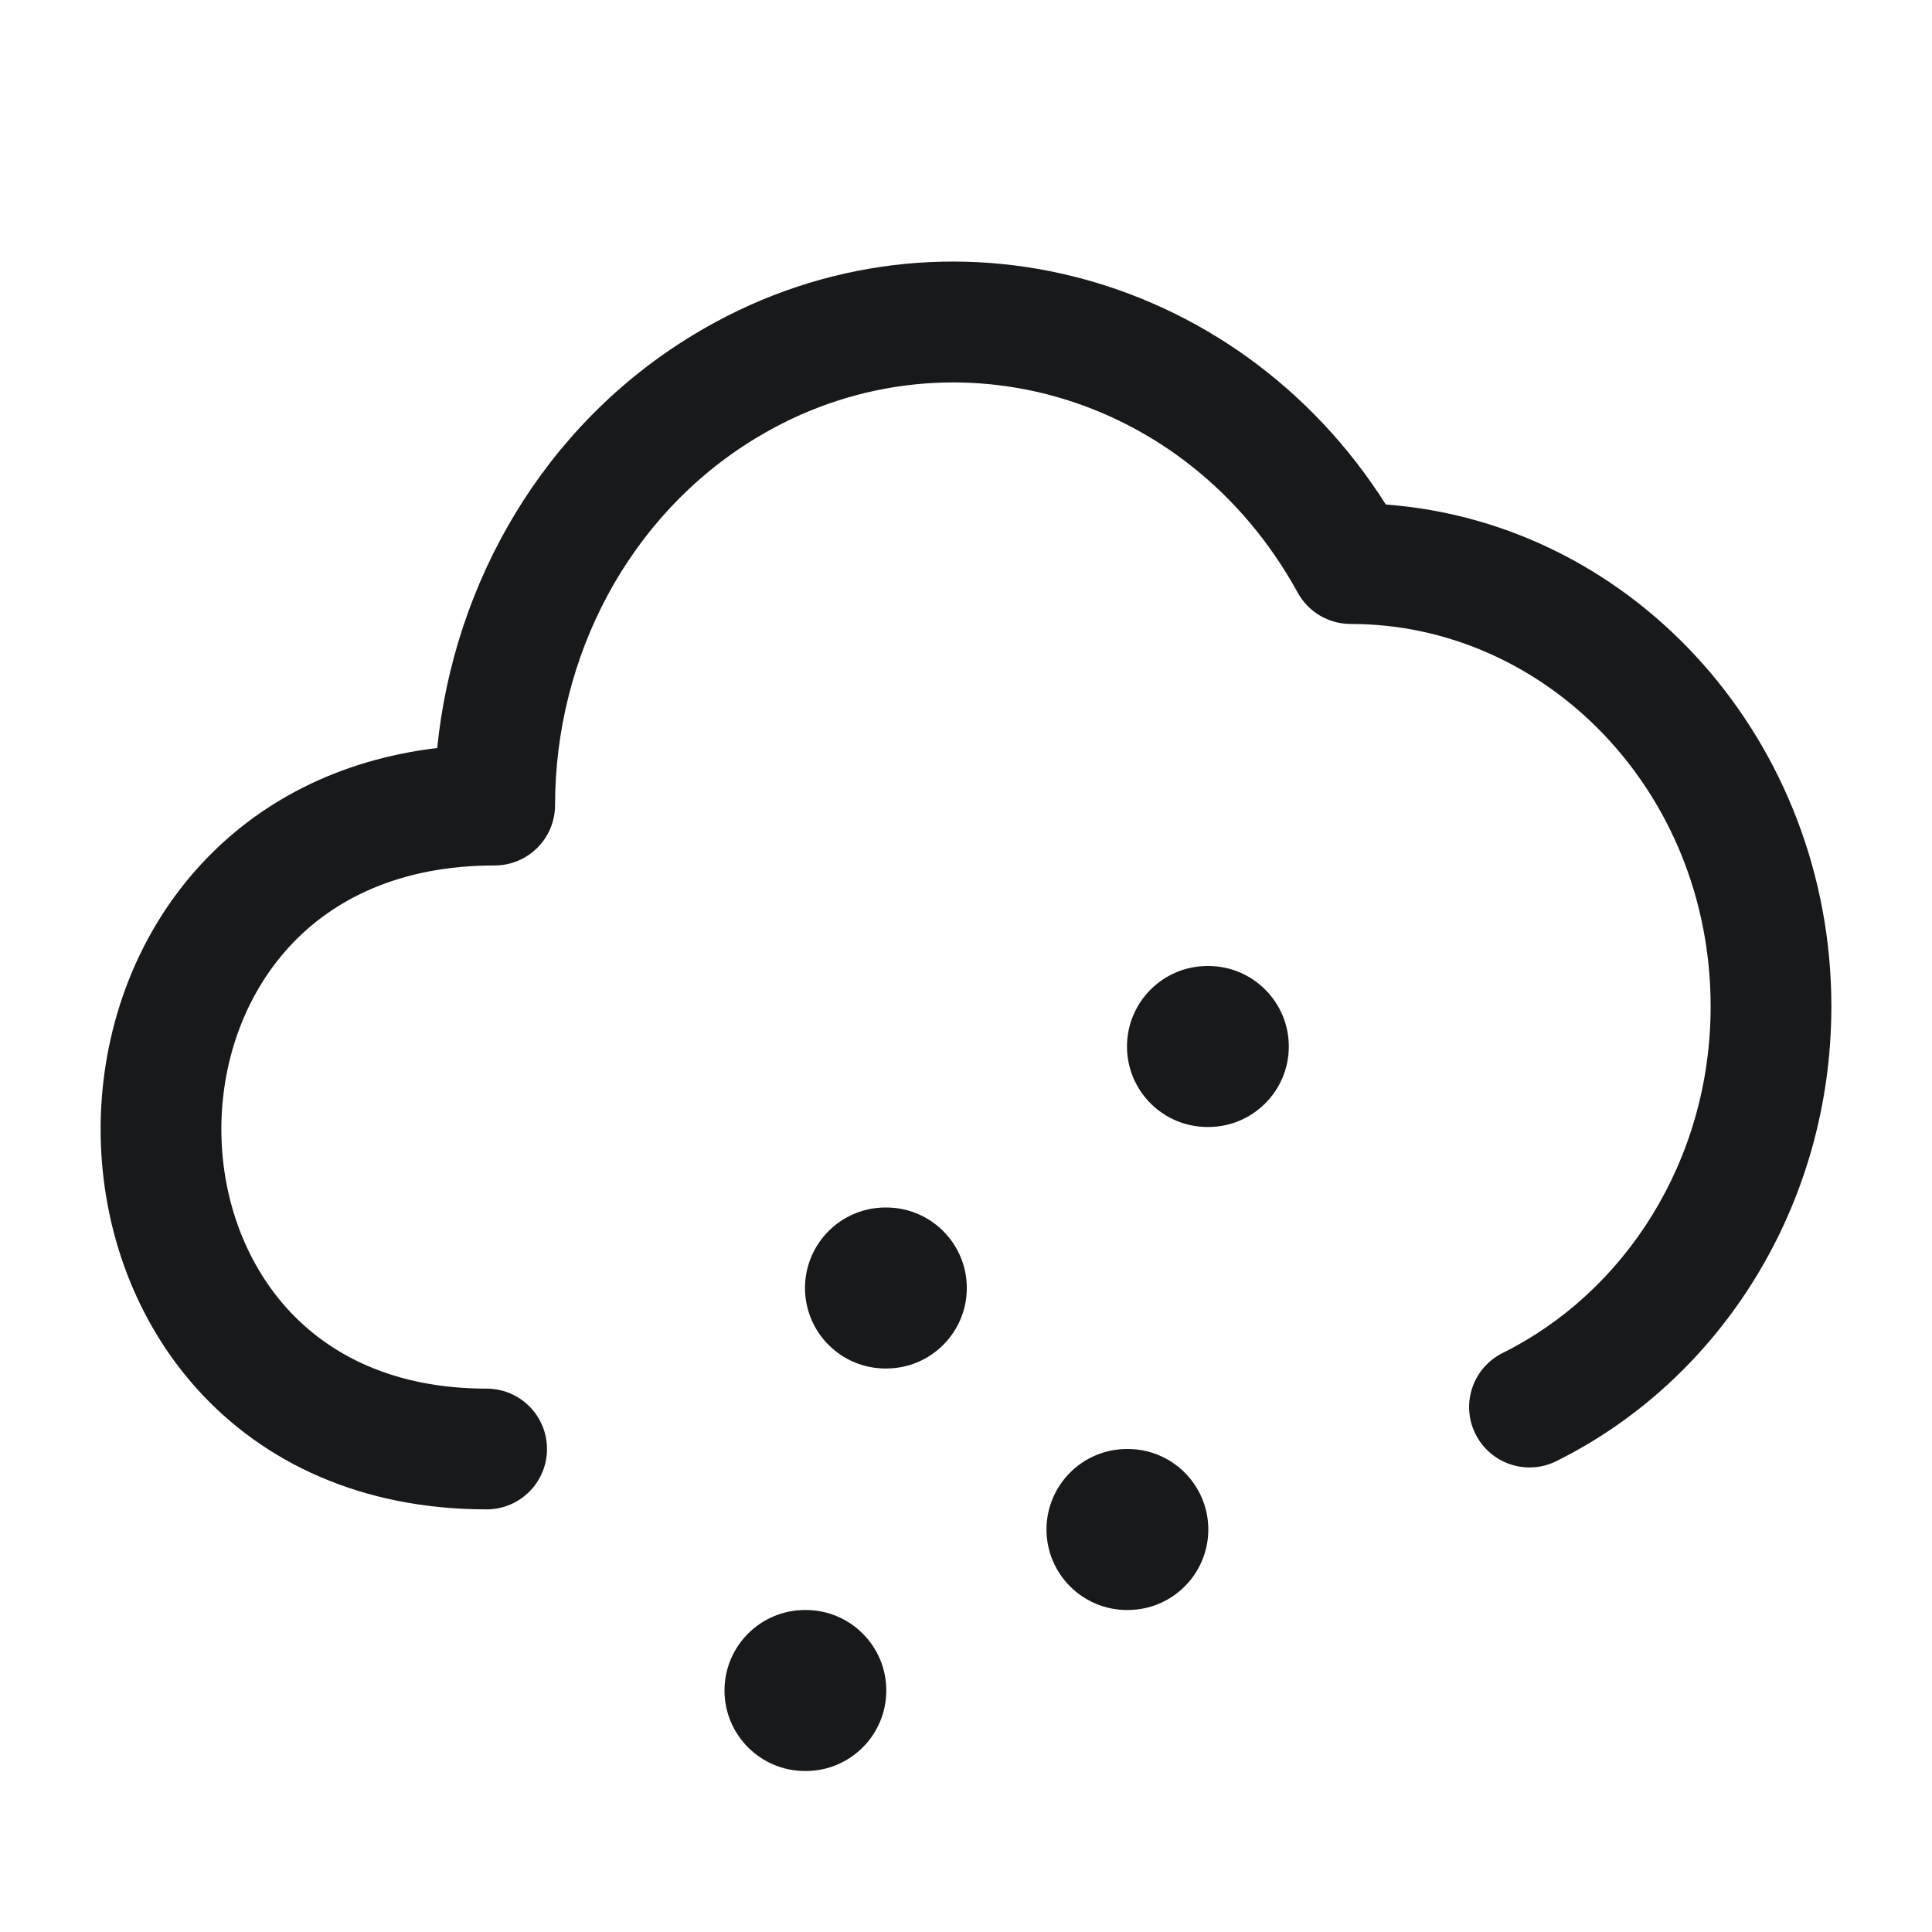 <svg width="24" height="24" viewBox="0 0 24 24" fill="none" xmlns="http://www.w3.org/2000/svg">
<path fill-rule="evenodd" clip-rule="evenodd" d="M9.384 5.446C11.728 4.021 14.742 4.849 16.12 7.361C16.252 7.602 16.504 7.751 16.777 7.751C19.212 7.751 21.25 9.84 21.25 12.501C21.25 14.421 20.18 16.056 18.667 16.807C18.296 16.991 18.144 17.441 18.328 17.812C18.512 18.183 18.962 18.335 19.333 18.151C21.366 17.143 22.75 14.981 22.75 12.501C22.75 9.237 20.34 6.503 17.215 6.267C15.354 3.328 11.589 2.35 8.605 4.164C6.748 5.293 5.64 7.236 5.431 9.292C4.194 9.44 3.202 9.971 2.492 10.743C1.662 11.645 1.257 12.831 1.25 13.996C1.243 15.16 1.632 16.347 2.446 17.252C3.271 18.169 4.493 18.75 6.045 18.75C6.459 18.75 6.795 18.414 6.795 18C6.795 17.586 6.459 17.25 6.045 17.25C4.892 17.25 4.085 16.831 3.561 16.249C3.026 15.653 2.745 14.841 2.75 14.005C2.755 13.17 3.046 12.356 3.596 11.758C4.135 11.173 4.963 10.751 6.145 10.751C6.559 10.751 6.895 10.415 6.895 10.001C6.897 8.168 7.801 6.408 9.384 5.446ZM15 12C14.448 12 14 12.448 14 13C14 13.552 14.448 14 15 14H15.01C15.562 14 16.01 13.552 16.01 13C16.01 12.448 15.562 12 15.01 12H15ZM10 16C10 15.448 10.448 15 11 15H11.01C11.562 15 12.01 15.448 12.01 16C12.01 16.552 11.562 17 11.01 17H11C10.448 17 10 16.552 10 16ZM13 19C13 18.448 13.448 18 14 18H14.01C14.562 18 15.01 18.448 15.01 19C15.01 19.552 14.562 20 14.01 20H14C13.448 20 13 19.552 13 19ZM9 21C9 20.448 9.448 20 10 20H10.01C10.562 20 11.01 20.448 11.01 21C11.01 21.552 10.562 22 10.01 22H10C9.448 22 9 21.552 9 21Z" fill="#18191A"/>
</svg>
